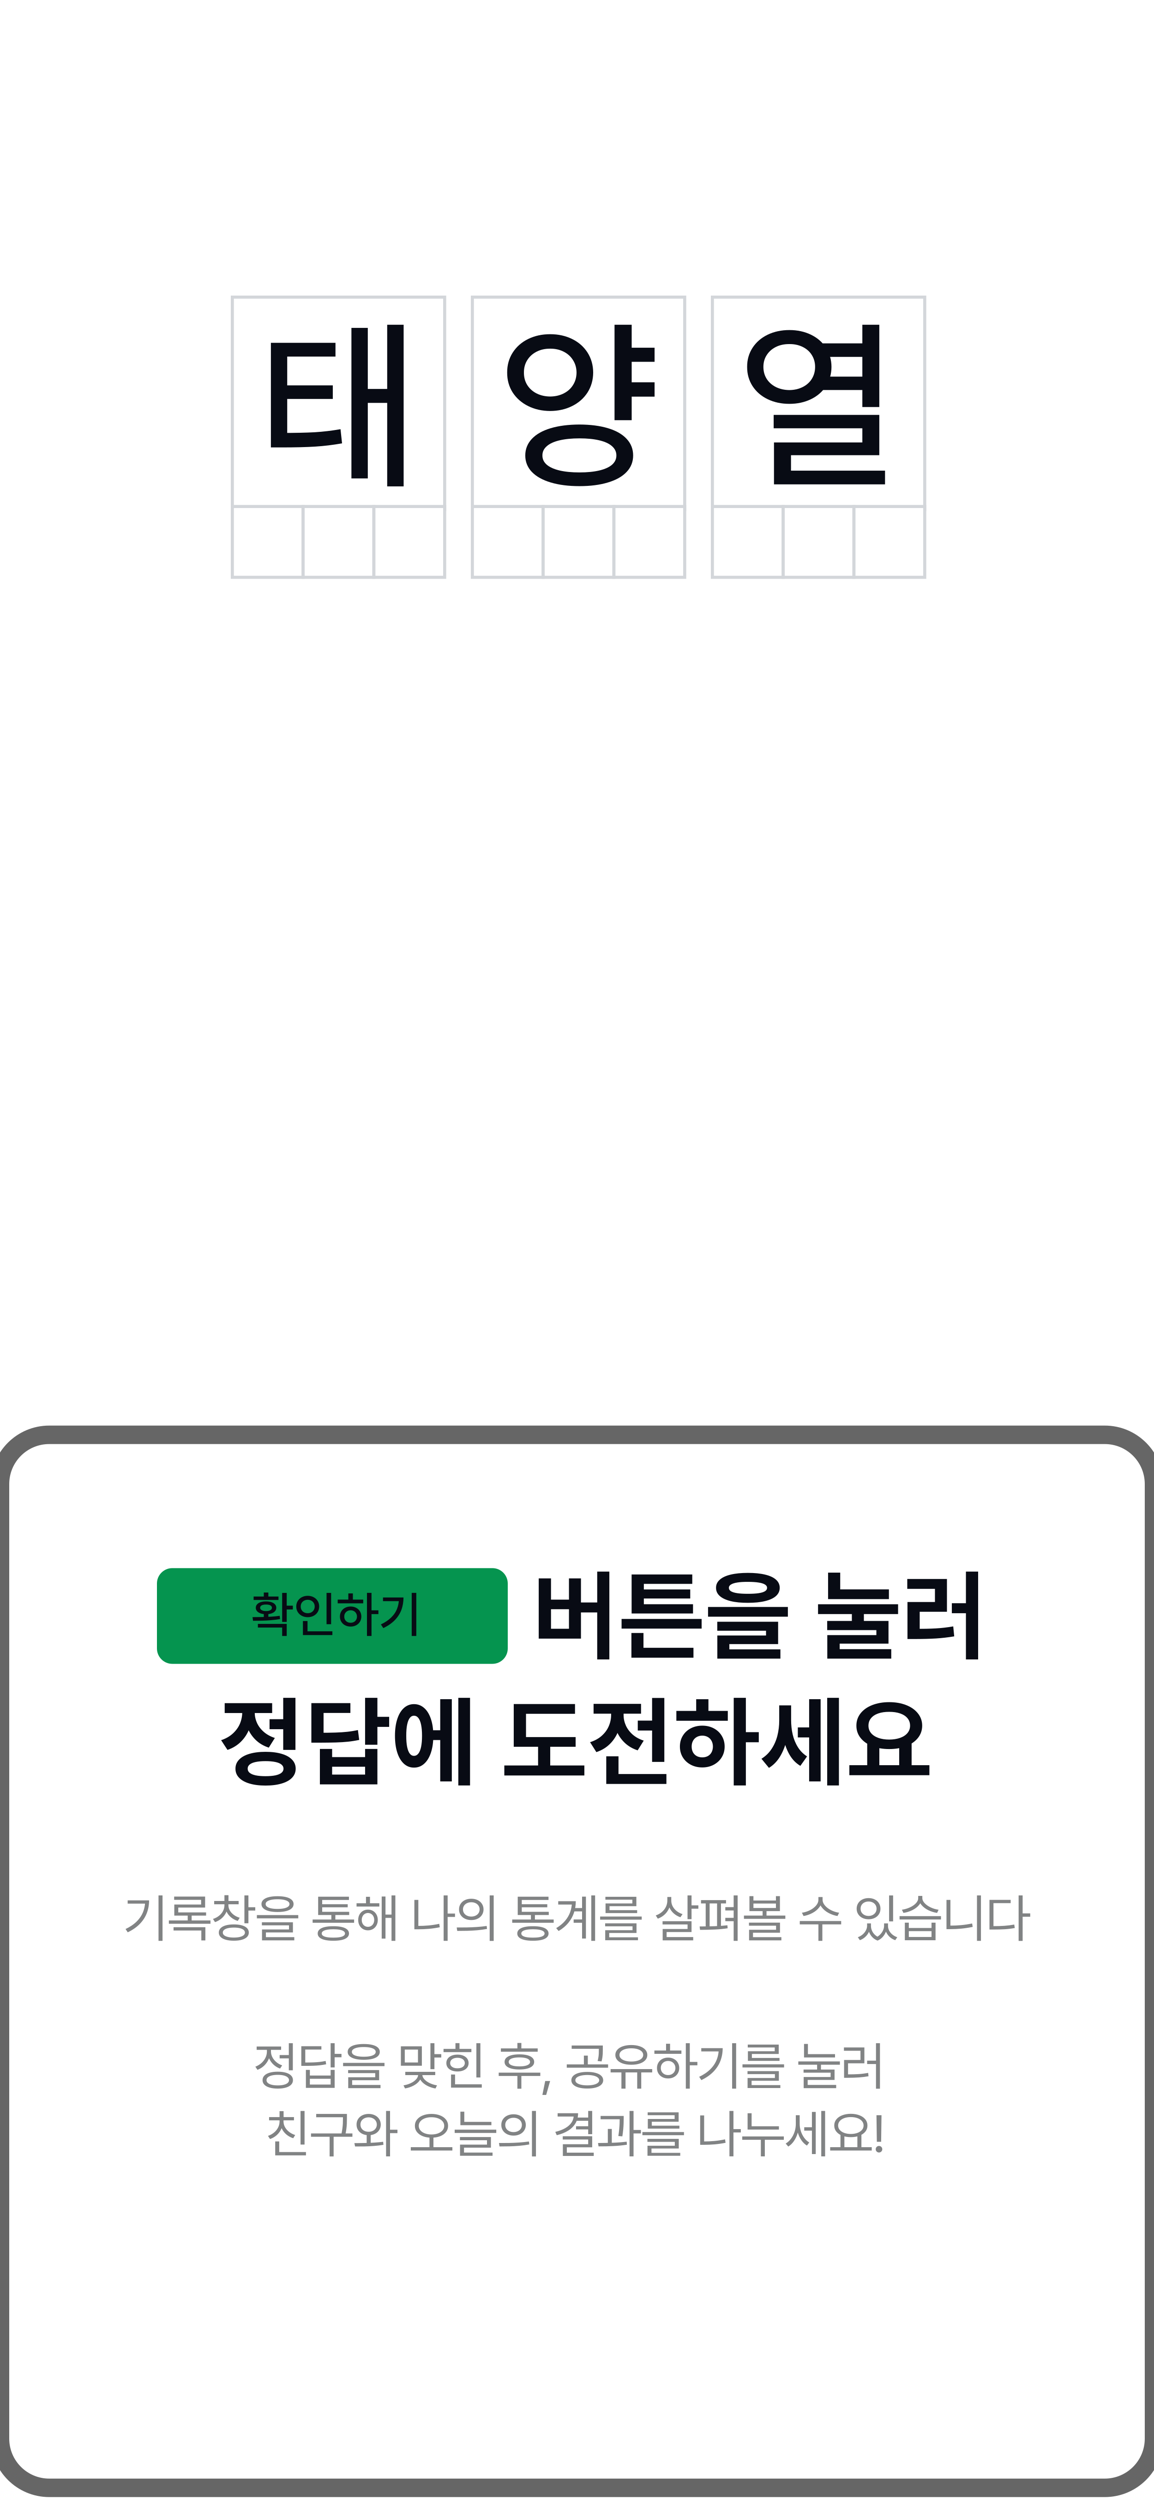 <svg width="375" height="812" viewBox="0 0 375 812" fill="none" xmlns="http://www.w3.org/2000/svg">
    <g clip-path="url(#clip0_243_4255)">
        <rect width="375" height="812" fill="white"/>
        <g filter="url(#filter0_d_243_4255)">
            <path d="M0 486C0 477.163 7.163 470 16 470H359C367.837 470 375 477.163 375 486V796C375 804.837 367.837 812 359 812H16C7.163 812 0 804.837 0 796V486Z" fill="white"/>
            <path d="M16 473H359V467H16V473ZM372 486V796H378V486H372ZM359 809H16V815H359V809ZM3 796V486H-3V796H3ZM16 809C8.82 809 3 803.18 3 796H-3C-3 806.493 5.507 815 16 815V809ZM372 796C372 803.18 366.18 809 359 809V815C369.493 815 378 806.493 378 796H372ZM359 473C366.18 473 372 478.82 372 486H378C378 475.507 369.493 467 359 467V473ZM16 467C5.507 467 -3 475.507 -3 486H3C3 478.82 8.82 473 16 473V467Z" fill="#666666"/>
        </g>
        <path d="M52.816 630.35H51.512V615.593H52.816V630.35ZM48.448 617.201C48.444 618.657 48.202 620.023 47.72 621.298C47.243 622.574 46.489 623.746 45.46 624.815C44.435 625.883 43.118 626.805 41.51 627.579L40.805 626.511C42.226 625.838 43.406 625.044 44.345 624.128C45.288 623.212 45.99 622.193 46.452 621.069C46.918 619.942 47.153 618.719 47.157 617.401V617.201H48.448ZM47.697 618.258H41.486V617.201H47.697V618.258ZM68.391 624.797H54.878V623.717H68.391V624.797ZM66.654 619.537H57.931V621.545H56.639V618.551H65.351V617.025H56.592V615.968H66.654V619.537ZM66.971 622.155H56.639V621.11H66.971V622.155ZM62.275 624.245H60.995V621.639H62.275V624.245ZM66.736 630.209H65.421V626.992H56.393V625.924H66.736V630.209ZM74 618.774C73.996 619.619 73.82 620.408 73.471 621.14C73.127 621.872 72.642 622.508 72.016 623.048C71.393 623.584 70.677 623.991 69.867 624.269L69.21 623.235C69.938 623.009 70.583 622.672 71.147 622.226C71.71 621.78 72.149 621.259 72.462 620.664C72.775 620.066 72.931 619.436 72.931 618.774V618.152H74V618.774ZM74.223 618.774C74.223 619.369 74.375 619.936 74.681 620.477C74.986 621.017 75.414 621.494 75.966 621.909C76.522 622.32 77.162 622.633 77.886 622.848L77.263 623.881C76.449 623.631 75.733 623.253 75.115 622.748C74.497 622.243 74.015 621.651 73.671 620.97C73.326 620.285 73.154 619.553 73.154 618.774V618.152H74.223V618.774ZM77.545 618.469H69.597V617.401H77.545V618.469ZM74.246 617.765H72.931V615.522H74.246V617.765ZM80.727 624.644H79.424V615.593H80.727V624.644ZM82.946 620.512H80.363V619.432H82.946V620.512ZM75.996 625.008C77.005 625.008 77.876 625.112 78.608 625.319C79.34 625.527 79.897 625.83 80.281 626.229C80.664 626.625 80.856 627.102 80.856 627.662C80.856 628.217 80.662 628.693 80.275 629.088C79.887 629.483 79.33 629.785 78.602 629.992C77.874 630.199 77.005 630.303 75.996 630.303C74.982 630.303 74.107 630.199 73.371 629.992C72.64 629.785 72.078 629.483 71.687 629.088C71.295 628.693 71.1 628.217 71.1 627.662C71.1 627.102 71.295 626.625 71.687 626.229C72.078 625.83 72.64 625.527 73.371 625.319C74.107 625.112 74.982 625.008 75.996 625.008ZM75.996 626.041C75.248 626.041 74.604 626.104 74.064 626.229C73.528 626.355 73.115 626.54 72.826 626.787C72.54 627.03 72.399 627.321 72.403 627.662C72.399 627.998 72.54 628.288 72.826 628.53C73.115 628.773 73.53 628.959 74.07 629.088C74.61 629.217 75.252 629.282 75.996 629.282C76.735 629.282 77.375 629.217 77.915 629.088C78.459 628.959 78.874 628.773 79.159 628.53C79.445 628.288 79.588 627.998 79.588 627.662C79.588 627.321 79.445 627.03 79.159 626.787C78.874 626.54 78.461 626.355 77.921 626.229C77.381 626.104 76.739 626.041 75.996 626.041ZM90.186 615.851C91.282 615.851 92.219 615.949 92.998 616.144C93.776 616.34 94.371 616.63 94.782 617.013C95.193 617.393 95.399 617.855 95.399 618.398C95.399 618.95 95.193 619.418 94.782 619.801C94.371 620.181 93.776 620.473 92.998 620.676C92.219 620.876 91.282 620.977 90.186 620.981C89.09 620.977 88.153 620.876 87.374 620.676C86.595 620.473 85.999 620.181 85.584 619.801C85.169 619.418 84.962 618.95 84.962 618.398C84.962 617.855 85.169 617.393 85.584 617.013C85.999 616.63 86.595 616.34 87.374 616.144C88.153 615.949 89.09 615.851 90.186 615.851ZM90.186 616.837C89.38 616.837 88.687 616.9 88.108 617.025C87.529 617.15 87.085 617.33 86.775 617.565C86.47 617.796 86.319 618.074 86.323 618.398C86.319 618.735 86.468 619.021 86.769 619.256C87.075 619.49 87.517 619.67 88.096 619.796C88.675 619.921 89.372 619.983 90.186 619.983C91.004 619.983 91.702 619.921 92.282 619.796C92.865 619.67 93.309 619.49 93.614 619.256C93.919 619.021 94.072 618.735 94.072 618.398C94.072 618.074 93.919 617.796 93.614 617.565C93.309 617.33 92.863 617.15 92.276 617.025C91.693 616.9 90.996 616.837 90.186 616.837ZM96.925 623.036H83.471V621.979H96.925V623.036ZM95.187 627.615H86.417V629.423H85.138V626.652H93.908V625.314H85.102V624.316H95.187V627.615ZM95.633 630.186H85.138V629.153H95.633V630.186ZM115.068 624.48H101.59V623.423H115.068V624.48ZM108.975 623.869H107.671V621.474H108.975V623.869ZM113.471 621.956H103.386V620.923H113.471V621.956ZM113.389 617.072H104.701V621.463H103.386V616.015H113.389V617.072ZM112.99 619.455H104.302V618.457H112.99V619.455ZM108.329 625.595C109.405 625.591 110.323 625.679 111.082 625.859C111.845 626.036 112.422 626.302 112.814 626.658C113.209 627.014 113.409 627.446 113.412 627.955C113.409 628.468 113.209 628.9 112.814 629.252C112.422 629.609 111.847 629.875 111.088 630.051C110.329 630.227 109.409 630.315 108.329 630.315C107.241 630.315 106.317 630.227 105.558 630.051C104.799 629.875 104.222 629.609 103.826 629.252C103.431 628.9 103.234 628.468 103.234 627.955C103.234 627.446 103.431 627.014 103.826 626.658C104.222 626.302 104.799 626.036 105.558 625.859C106.321 625.679 107.245 625.591 108.329 625.595ZM108.329 626.581C107.523 626.581 106.836 626.634 106.268 626.74C105.701 626.846 105.271 627.002 104.977 627.21C104.687 627.413 104.545 627.662 104.549 627.955C104.545 628.253 104.687 628.503 104.977 628.706C105.271 628.91 105.699 629.061 106.263 629.158C106.83 629.26 107.519 629.309 108.329 629.305C109.135 629.309 109.82 629.26 110.383 629.158C110.947 629.061 111.374 628.91 111.663 628.706C111.957 628.503 112.105 628.253 112.109 627.955C112.105 627.662 111.957 627.413 111.663 627.21C111.374 627.002 110.945 626.846 110.378 626.74C109.814 626.634 109.131 626.581 108.329 626.581ZM123.271 619.209H115.863V618.14H123.271V619.209ZM119.573 620.206C120.183 620.206 120.731 620.349 121.216 620.635C121.701 620.921 122.079 621.318 122.349 621.827C122.623 622.331 122.762 622.907 122.766 623.552C122.762 624.206 122.623 624.789 122.349 625.302C122.079 625.811 121.701 626.21 121.216 626.499C120.731 626.789 120.183 626.934 119.573 626.934C118.966 626.934 118.42 626.789 117.935 626.499C117.453 626.21 117.076 625.811 116.802 625.302C116.532 624.789 116.399 624.206 116.403 623.552C116.399 622.907 116.532 622.331 116.802 621.827C117.076 621.318 117.453 620.921 117.935 620.635C118.42 620.349 118.966 620.206 119.573 620.206ZM119.573 621.298C119.185 621.302 118.837 621.402 118.528 621.598C118.222 621.789 117.984 622.058 117.812 622.402C117.639 622.742 117.553 623.126 117.553 623.552C117.553 623.987 117.639 624.374 117.812 624.715C117.984 625.051 118.222 625.317 118.528 625.513C118.837 625.705 119.185 625.799 119.573 625.795C119.96 625.799 120.308 625.705 120.617 625.513C120.931 625.317 121.173 625.049 121.345 624.709C121.518 624.368 121.604 623.983 121.604 623.552C121.604 623.126 121.518 622.742 121.345 622.402C121.173 622.058 120.931 621.789 120.617 621.598C120.308 621.402 119.96 621.302 119.573 621.298ZM128.472 630.35H127.227V615.593H128.472V630.35ZM127.638 622.895H124.809V621.815H127.638V622.895ZM125.267 629.622H124.034V615.945H125.267V629.622ZM120.23 618.798H118.927V616.039H120.23V618.798ZM147.859 622.578H145.124V621.486H147.859V622.578ZM145.464 630.338H144.161V615.593H145.464V630.338ZM135.943 626.171H134.651V617.048H135.943V626.171ZM135.825 625.501C136.999 625.501 138.15 625.451 139.277 625.349C140.408 625.243 141.562 625.067 142.74 624.82L142.905 625.936C141.699 626.174 140.52 626.345 139.365 626.446C138.214 626.544 137.035 626.593 135.825 626.593H134.651V625.501H135.825ZM153.15 616.673C153.918 616.673 154.602 616.817 155.205 617.107C155.808 617.397 156.277 617.806 156.614 618.334C156.954 618.858 157.127 619.459 157.13 620.136C157.127 620.813 156.954 621.414 156.614 621.938C156.277 622.459 155.808 622.866 155.205 623.159C154.602 623.453 153.918 623.599 153.15 623.599C152.383 623.599 151.697 623.453 151.09 623.159C150.483 622.866 150.01 622.457 149.669 621.932C149.333 621.408 149.167 620.809 149.171 620.136C149.167 619.463 149.333 618.862 149.669 618.334C150.01 617.806 150.483 617.397 151.09 617.107C151.697 616.817 152.383 616.673 153.15 616.673ZM153.15 617.811C152.63 617.811 152.164 617.909 151.753 618.105C151.346 618.301 151.025 618.577 150.791 618.933C150.56 619.285 150.446 619.686 150.45 620.136C150.446 620.586 150.56 620.989 150.791 621.345C151.025 621.698 151.346 621.971 151.753 622.167C152.164 622.363 152.63 622.461 153.15 622.461C153.667 622.461 154.131 622.363 154.542 622.167C154.953 621.971 155.274 621.698 155.504 621.345C155.735 620.989 155.851 620.586 155.851 620.136C155.851 619.686 155.735 619.285 155.504 618.933C155.274 618.577 154.953 618.301 154.542 618.105C154.131 617.909 153.667 617.811 153.15 617.811ZM160.429 630.374H159.126V615.593H160.429V630.374ZM148.407 626.006C149.562 626.01 150.656 626.004 151.689 625.989C152.726 625.969 153.81 625.922 154.941 625.848C156.072 625.773 157.142 625.662 158.152 625.513L158.258 626.476C157.217 626.672 156.136 626.816 155.017 626.91C153.898 627.004 152.851 627.063 151.877 627.086C150.902 627.11 149.804 627.122 148.583 627.122L148.407 626.006ZM179.923 624.48H166.445V623.423H179.923V624.48ZM173.829 623.869H172.526V621.474H173.829V623.869ZM178.326 621.956H168.241V620.923H178.326V621.956ZM178.244 617.072H169.556V621.463H168.241V616.015H178.244V617.072ZM177.845 619.455H169.157V618.457H177.845V619.455ZM173.184 625.595C174.26 625.591 175.178 625.679 175.937 625.859C176.7 626.036 177.277 626.302 177.668 626.658C178.064 627.014 178.263 627.446 178.267 627.955C178.263 628.468 178.064 628.9 177.668 629.252C177.277 629.609 176.702 629.875 175.943 630.051C175.183 630.227 174.264 630.315 173.184 630.315C172.096 630.315 171.172 630.227 170.413 630.051C169.654 629.875 169.076 629.609 168.681 629.252C168.286 628.9 168.088 628.468 168.088 627.955C168.088 627.446 168.286 627.014 168.681 626.658C169.076 626.302 169.654 626.036 170.413 625.859C171.176 625.679 172.1 625.591 173.184 625.595ZM173.184 626.581C172.377 626.581 171.691 626.634 171.123 626.74C170.556 626.846 170.125 627.002 169.832 627.21C169.542 627.413 169.399 627.662 169.403 627.955C169.399 628.253 169.542 628.503 169.832 628.706C170.125 628.91 170.554 629.061 171.117 629.158C171.685 629.26 172.374 629.309 173.184 629.305C173.99 629.309 174.675 629.26 175.238 629.158C175.802 629.061 176.228 628.91 176.518 628.706C176.811 628.503 176.96 628.253 176.964 627.955C176.96 627.662 176.811 627.413 176.518 627.21C176.228 627.002 175.8 626.846 175.232 626.74C174.669 626.634 173.986 626.581 173.184 626.581ZM189.851 620.782H186.529V619.702H189.851V620.782ZM189.828 624.48H186.411V623.4H189.828V624.48ZM193.385 630.35H192.141V615.593H193.385V630.35ZM190.403 629.599H189.147V615.992H190.403V629.599ZM187.104 617.471C187.1 618.79 186.904 620.036 186.517 621.21C186.134 622.38 185.527 623.472 184.697 624.486C183.872 625.496 182.815 626.386 181.527 627.157L180.741 626.218C181.891 625.537 182.844 624.756 183.6 623.875C184.355 622.995 184.916 622.038 185.284 621.005C185.656 619.972 185.844 618.872 185.848 617.706V617.471H187.104ZM186.364 618.563H181.398V617.471H186.364V618.563ZM208.527 623.47H195.013V622.449H208.527V623.47ZM206.836 627.791H197.972V629.552H196.669V626.887H205.545V625.631H196.645V624.656H206.836V627.791ZM207.317 630.151H196.669V629.2H207.317V630.151ZM206.789 619.091H198.066V620.711H196.775V618.199H205.486V616.978H196.728V616.039H206.789V619.091ZM207.047 621.334H196.775V620.383H207.047V621.334ZM217.911 617.271C217.911 618.187 217.739 619.034 217.395 619.813C217.05 620.592 216.565 621.267 215.939 621.838C215.313 622.41 214.585 622.844 213.755 623.142L213.098 622.097C213.841 621.842 214.497 621.476 215.064 620.999C215.632 620.518 216.07 619.958 216.379 619.32C216.692 618.682 216.851 617.999 216.855 617.271V616.097H217.911V617.271ZM218.134 617.271C218.13 617.925 218.283 618.547 218.592 619.138C218.905 619.725 219.338 620.238 219.89 620.676C220.445 621.114 221.081 621.447 221.797 621.674L221.105 622.684C220.302 622.41 219.596 622.009 218.986 621.48C218.379 620.952 217.907 620.328 217.571 619.608C217.238 618.888 217.074 618.109 217.078 617.271V616.097H218.134V617.271ZM224.721 623.306H223.418V615.593H224.721V623.306ZM226.94 619.913H224.134V618.821H226.94V619.913ZM224.721 627.485H216.62V629.728H215.34V626.499H223.429V625.02H215.305V623.975H224.721V627.485ZM225.261 630.186H215.34V629.117H225.261V630.186ZM235.929 618.199H227.793V617.119H235.929V618.199ZM227.347 625.677C229.108 625.67 230.728 625.64 232.207 625.589C233.687 625.539 235.076 625.439 236.375 625.29L236.457 626.265C235.135 626.468 233.738 626.603 232.266 626.67C230.799 626.736 229.206 626.773 227.488 626.781L227.347 625.677ZM230.599 625.865H229.319V617.988H230.599V625.865ZM234.285 625.865H233.017V617.988H234.285V625.865ZM239.698 630.35H238.406V615.593H239.698V630.35ZM239.263 620.477H235.694V619.396H239.263V620.477ZM239.263 623.963H235.694V622.883H239.263V623.963ZM244.836 617.248H252.139V615.827H253.442V620.688H243.533V615.827H244.836V617.248ZM252.139 619.678V618.234H244.836V619.678H252.139ZM255.203 623.2H241.749V622.144H255.203V623.2ZM249.086 622.484H247.807V620.195H249.086V622.484ZM253.466 627.709H244.696V629.54H243.416V626.746H252.186V625.431H243.381V624.433H253.466V627.709ZM253.912 630.186H243.416V629.153H253.912V630.186ZM267.089 616.966C267.089 617.862 266.809 618.684 266.249 619.432C265.689 620.175 264.952 620.794 264.036 621.287C263.124 621.78 262.154 622.112 261.124 622.285L260.584 621.216C261.484 621.091 262.347 620.823 263.173 620.412C263.999 620.001 264.668 619.494 265.181 618.892C265.693 618.285 265.95 617.643 265.95 616.966V616.121H267.089V616.966ZM267.3 616.966C267.3 617.631 267.558 618.267 268.075 618.874C268.591 619.481 269.262 619.991 270.088 620.406C270.918 620.821 271.781 621.091 272.677 621.216L272.149 622.285C271.115 622.112 270.141 621.778 269.225 621.281C268.309 620.784 267.57 620.161 267.006 619.414C266.447 618.667 266.169 617.851 266.173 616.966V616.121H267.3V616.966ZM267.229 630.35H265.95V624.715H267.229V630.35ZM273.346 624.997H259.892V623.905H273.346V624.997ZM282.801 625.49C282.797 626.135 282.66 626.765 282.39 627.38C282.124 627.99 281.735 628.538 281.222 629.023C280.713 629.509 280.113 629.881 279.42 630.139L278.763 629.176C279.369 628.953 279.897 628.644 280.348 628.249C280.801 627.849 281.15 627.409 281.392 626.928C281.639 626.446 281.764 625.967 281.768 625.49V624.68H282.801V625.49ZM283.024 625.49C283.024 625.994 283.126 626.493 283.33 626.987C283.533 627.476 283.836 627.922 284.239 628.325C284.646 628.724 285.138 629.039 285.713 629.27L285.173 630.268C284.484 630.006 283.907 629.624 283.441 629.123C282.975 628.626 282.627 628.065 282.396 627.439C282.169 626.808 282.058 626.159 282.062 625.49V624.68H283.024V625.49ZM288.26 625.49C288.257 626.088 288.137 626.703 287.902 627.333C287.672 627.959 287.323 628.534 286.858 629.059C286.396 629.583 285.834 629.986 285.173 630.268L284.609 629.27C285.169 629.016 285.65 628.675 286.053 628.249C286.46 627.818 286.768 627.36 286.975 626.875C287.182 626.39 287.286 625.928 287.286 625.49V624.68H288.26V625.49ZM288.566 625.49C288.562 626.002 288.679 626.501 288.918 626.987C289.161 627.468 289.509 627.9 289.963 628.284C290.417 628.667 290.953 628.965 291.571 629.176L290.914 630.139C290.205 629.888 289.597 629.526 289.088 629.053C288.583 628.579 288.198 628.037 287.932 627.427C287.666 626.812 287.533 626.167 287.533 625.49V624.68H288.566V625.49ZM290.221 624.034H288.918V615.604H290.221V624.034ZM282.249 616.461C282.989 616.461 283.652 616.606 284.239 616.896C284.83 617.185 285.29 617.592 285.619 618.117C285.948 618.641 286.112 619.24 286.112 619.913C286.112 620.578 285.948 621.171 285.619 621.692C285.29 622.212 284.83 622.617 284.239 622.907C283.652 623.196 282.989 623.341 282.249 623.341C281.51 623.341 280.845 623.196 280.254 622.907C279.667 622.617 279.207 622.212 278.874 621.692C278.541 621.171 278.375 620.578 278.375 619.913C278.375 619.24 278.541 618.641 278.874 618.117C279.207 617.592 279.667 617.185 280.254 616.896C280.845 616.606 281.51 616.461 282.249 616.461ZM282.249 617.577C281.752 617.573 281.304 617.671 280.905 617.87C280.51 618.066 280.201 618.344 279.978 618.704C279.759 619.06 279.651 619.463 279.655 619.913C279.651 620.363 279.759 620.766 279.978 621.122C280.201 621.474 280.51 621.752 280.905 621.956C281.3 622.155 281.749 622.257 282.249 622.261C282.746 622.257 283.191 622.155 283.582 621.956C283.977 621.752 284.286 621.474 284.509 621.122C284.733 620.766 284.844 620.363 284.844 619.913C284.844 619.463 284.733 619.06 284.509 618.704C284.286 618.344 283.977 618.066 283.582 617.87C283.187 617.671 282.743 617.573 282.249 617.577ZM295.325 626.171H302.698V624.445H304.012V630.151H294.033V624.445H295.325V626.171ZM302.698 629.094V627.204H295.325V629.094H302.698ZM305.773 623.412H292.319V622.32H305.773V623.412ZM299.504 616.45C299.504 617.264 299.226 618.009 298.671 618.686C298.115 619.363 297.381 619.927 296.469 620.377C295.561 620.823 294.597 621.122 293.575 621.275L293.082 620.242C293.974 620.116 294.828 619.87 295.642 619.502C296.456 619.134 297.115 618.684 297.62 618.152C298.125 617.62 298.377 617.052 298.377 616.45V615.757H299.504V616.45ZM299.715 616.45C299.715 617.033 299.972 617.594 300.484 618.134C300.997 618.67 301.658 619.128 302.469 619.508C303.283 619.884 304.126 620.128 304.999 620.242L304.517 621.275C303.496 621.122 302.531 620.821 301.623 620.371C300.719 619.917 299.987 619.351 299.428 618.674C298.872 617.993 298.596 617.252 298.6 616.45V615.757H299.715V616.45ZM318.766 630.35H317.475V615.593H318.766V630.35ZM308.846 626.171H307.566V617.048H308.846V626.171ZM308.764 625.407C309.977 625.407 311.17 625.353 312.344 625.243C313.518 625.134 314.704 624.953 315.902 624.703L316.078 625.818C314.818 626.077 313.593 626.263 312.403 626.376C311.217 626.49 310.004 626.546 308.764 626.546H307.566V625.407H308.764ZM332.311 630.374H331.008V615.593H332.311V630.374ZM334.777 622.519H332.018V621.427H334.777V622.519ZM322.696 625.572C324.14 625.572 325.38 625.535 326.418 625.46C327.458 625.386 328.515 625.251 329.587 625.055L329.752 626.182C328.656 626.378 327.584 626.509 326.535 626.576C325.486 626.642 324.206 626.675 322.696 626.675H321.534V625.572H322.696ZM328.425 618.105H322.837V626.077H321.534V617.037H328.425V618.105Z" fill="#818384"/>
        <path d="M94.25 668.523H90.869V667.443H94.25V668.523ZM95.154 672.386H93.851V663.593H95.154V672.386ZM90.258 672.844C91.276 672.844 92.156 672.952 92.9 673.167C93.644 673.382 94.213 673.697 94.608 674.112C95.003 674.523 95.201 675.016 95.201 675.591C95.201 676.166 95.003 676.658 94.608 677.065C94.213 677.475 93.644 677.789 92.9 678.004C92.16 678.223 91.28 678.334 90.258 678.338C89.233 678.334 88.351 678.223 87.611 678.004C86.871 677.789 86.302 677.475 85.903 677.065C85.507 676.658 85.312 676.166 85.316 675.591C85.312 675.016 85.507 674.523 85.903 674.112C86.302 673.697 86.871 673.382 87.611 673.167C88.355 672.952 89.237 672.844 90.258 672.844ZM90.258 673.865C89.507 673.865 88.857 673.934 88.309 674.071C87.762 674.208 87.339 674.407 87.041 674.67C86.748 674.928 86.603 675.235 86.607 675.591C86.603 675.943 86.748 676.249 87.041 676.507C87.339 676.765 87.762 676.961 88.309 677.094C88.857 677.231 89.507 677.297 90.258 677.294C91.006 677.297 91.653 677.231 92.201 677.094C92.753 676.961 93.176 676.765 93.469 676.507C93.763 676.249 93.91 675.943 93.91 675.591C93.91 675.235 93.763 674.928 93.469 674.67C93.176 674.407 92.753 674.208 92.201 674.071C91.653 673.934 91.006 673.865 90.258 673.865ZM87.816 666.305C87.812 667.193 87.634 668.032 87.282 668.823C86.934 669.609 86.447 670.3 85.82 670.895C85.194 671.486 84.474 671.936 83.66 672.245L82.979 671.212C83.703 670.95 84.351 670.566 84.922 670.061C85.498 669.553 85.944 668.974 86.261 668.324C86.578 667.67 86.736 666.997 86.736 666.305V665.084H87.816V666.305ZM88.051 666.293C88.051 666.927 88.204 667.541 88.509 668.136C88.814 668.731 89.243 669.261 89.795 669.727C90.346 670.193 90.978 670.547 91.691 670.789L91.01 671.834C90.215 671.549 89.513 671.126 88.902 670.566C88.296 670.003 87.824 669.353 87.488 668.617C87.151 667.882 86.983 667.107 86.983 666.293V665.084H88.051V666.293ZM91.35 665.753H83.402V664.673H91.35V665.753ZM108.746 671.459H107.443V663.593H108.746V671.459ZM110.965 668.16H108.382V667.056H110.965V668.16ZM99.048 669.862C100.136 669.862 101.052 669.848 101.796 669.821C102.539 669.793 103.23 669.744 103.868 669.674C104.509 669.6 105.161 669.494 105.822 669.357L105.987 670.437C105.302 670.578 104.627 670.686 103.962 670.76C103.3 670.834 102.588 670.885 101.825 670.913C101.066 670.94 100.14 670.954 99.048 670.954H97.909V669.862H99.048ZM104.437 665.647H99.201V670.613H97.909V664.567H104.437V665.647ZM100.692 674.088H107.443V672.257H108.746V678.104H99.4V672.257H100.692V674.088ZM107.443 677.023V675.145H100.692V677.023H107.443ZM118.205 663.851C119.301 663.851 120.238 663.949 121.017 664.144C121.795 664.34 122.39 664.63 122.801 665.013C123.212 665.393 123.418 665.855 123.418 666.398C123.418 666.95 123.212 667.418 122.801 667.801C122.39 668.181 121.795 668.473 121.017 668.676C120.238 668.876 119.301 668.977 118.205 668.981C117.109 668.977 116.172 668.876 115.393 668.676C114.614 668.473 114.018 668.181 113.603 667.801C113.188 667.418 112.98 666.95 112.98 666.398C112.98 665.855 113.188 665.393 113.603 665.013C114.018 664.63 114.614 664.34 115.393 664.144C116.172 663.949 117.109 663.851 118.205 663.851ZM118.205 664.837C117.399 664.837 116.706 664.9 116.127 665.025C115.548 665.15 115.103 665.33 114.794 665.565C114.489 665.796 114.338 666.074 114.342 666.398C114.338 666.735 114.487 667.021 114.788 667.256C115.094 667.49 115.536 667.67 116.115 667.796C116.694 667.921 117.391 667.983 118.205 667.983C119.023 667.983 119.721 667.921 120.301 667.796C120.884 667.67 121.328 667.49 121.633 667.256C121.938 667.021 122.091 666.735 122.091 666.398C122.091 666.074 121.938 665.796 121.633 665.565C121.328 665.33 120.882 665.15 120.295 665.025C119.712 664.9 119.015 664.837 118.205 664.837ZM124.944 671.036H111.489V669.979H124.944V671.036ZM123.206 675.615H114.436V677.423H113.157V674.652H121.927V673.314H113.121V672.316H123.206V675.615ZM123.652 678.186H113.157V677.153H123.652V678.186ZM137.088 670.907H130.266V664.602H137.088V670.907ZM131.534 669.85H135.82V665.659H131.534V669.85ZM141.173 672.022H139.87V663.593H141.173V672.022ZM143.392 668.242H140.809V667.138H143.392V668.242ZM136.994 673.771C136.994 674.515 136.751 675.202 136.266 675.832C135.78 676.462 135.127 676.986 134.305 677.405C133.487 677.828 132.591 678.119 131.617 678.28L131.123 677.282C131.973 677.149 132.759 676.91 133.483 676.566C134.211 676.221 134.792 675.806 135.227 675.321C135.665 674.836 135.886 674.319 135.89 673.771V673.372H136.994V673.771ZM137.24 673.771C137.236 674.304 137.453 674.814 137.892 675.304C138.334 675.793 138.921 676.211 139.653 676.56C140.385 676.908 141.169 677.149 142.007 677.282L141.514 678.303C140.539 678.135 139.641 677.836 138.819 677.405C138.001 676.978 137.346 676.452 136.853 675.826C136.36 675.196 136.113 674.511 136.113 673.771V673.372H137.24V673.771ZM141.431 673.948H131.699V672.891H141.431V673.948ZM156.103 674.722H154.8V663.593H156.103V674.722ZM156.561 678.021H146.57V676.941H156.561V678.021ZM147.873 677.188H146.57V673.76H147.873V677.188ZM153.18 666.492H144.128V665.436H153.18V666.492ZM148.66 667.291C149.372 667.291 150.002 667.404 150.55 667.631C151.098 667.858 151.523 668.181 151.824 668.6C152.125 669.015 152.276 669.498 152.276 670.05C152.276 670.602 152.125 671.083 151.824 671.494C151.523 671.901 151.098 672.216 150.55 672.439C150.002 672.662 149.372 672.773 148.66 672.773C147.944 672.773 147.312 672.662 146.764 672.439C146.22 672.216 145.795 671.901 145.49 671.494C145.189 671.083 145.04 670.602 145.044 670.05C145.04 669.498 145.189 669.015 145.49 668.6C145.795 668.181 146.22 667.858 146.764 667.631C147.312 667.404 147.944 667.291 148.66 667.291ZM148.66 668.324C148.182 668.328 147.766 668.4 147.41 668.541C147.053 668.678 146.776 668.878 146.576 669.14C146.38 669.398 146.284 669.701 146.288 670.05C146.284 670.39 146.38 670.69 146.576 670.948C146.776 671.202 147.053 671.4 147.41 671.541C147.77 671.678 148.186 671.744 148.66 671.74C149.126 671.744 149.538 671.678 149.898 671.541C150.262 671.4 150.542 671.202 150.738 670.948C150.938 670.69 151.039 670.39 151.043 670.05C151.039 669.701 150.938 669.398 150.738 669.14C150.542 668.878 150.264 668.678 149.904 668.541C149.544 668.4 149.129 668.328 148.66 668.324ZM149.317 665.929H148.002V663.569H149.317V665.929ZM174.728 666.363H162.764V665.283H174.728V666.363ZM175.573 674.229H162.06V673.149H175.573V674.229ZM169.421 678.374H168.13V674.006H169.421V678.374ZM168.775 667.209C169.777 667.209 170.638 667.304 171.358 667.496C172.078 667.688 172.63 667.968 173.014 668.336C173.397 668.703 173.589 669.15 173.589 669.674C173.589 670.191 173.397 670.631 173.014 670.995C172.63 671.359 172.078 671.639 171.358 671.834C170.638 672.026 169.777 672.124 168.775 672.128C167.769 672.124 166.905 672.026 166.181 671.834C165.461 671.639 164.909 671.359 164.525 670.995C164.146 670.631 163.958 670.191 163.962 669.674C163.958 669.15 164.146 668.703 164.525 668.336C164.909 667.968 165.461 667.688 166.181 667.496C166.905 667.304 167.769 667.209 168.775 667.209ZM168.775 668.206C168.047 668.206 167.423 668.263 166.903 668.377C166.382 668.49 165.985 668.658 165.711 668.882C165.441 669.101 165.308 669.365 165.312 669.674C165.308 669.979 165.441 670.24 165.711 670.455C165.985 670.67 166.382 670.836 166.903 670.954C167.423 671.067 168.047 671.122 168.775 671.118C169.499 671.122 170.12 671.067 170.636 670.954C171.157 670.836 171.554 670.67 171.828 670.455C172.106 670.24 172.246 669.979 172.25 669.674C172.246 669.365 172.106 669.101 171.828 668.882C171.554 668.658 171.157 668.49 170.636 668.377C170.12 668.263 169.499 668.206 168.775 668.206ZM169.421 665.999H168.13V663.51H169.421V665.999ZM177.483 680.393H176.25L177.166 675.873H178.763L177.483 680.393ZM190.829 672.914C191.882 672.914 192.798 673.022 193.577 673.237C194.359 673.452 194.96 673.764 195.379 674.171C195.802 674.578 196.015 675.063 196.019 675.626C196.015 676.182 195.802 676.663 195.379 677.07C194.96 677.477 194.359 677.787 193.577 677.998C192.798 678.209 191.882 678.315 190.829 678.315C189.781 678.315 188.869 678.209 188.094 677.998C187.319 677.787 186.72 677.477 186.298 677.07C185.875 676.663 185.664 676.182 185.664 675.626C185.664 675.063 185.875 674.578 186.298 674.171C186.72 673.764 187.319 673.452 188.094 673.237C188.869 673.022 189.781 672.914 190.829 672.914ZM190.829 673.912C190.051 673.916 189.37 673.989 188.787 674.129C188.207 674.266 187.757 674.464 187.437 674.722C187.12 674.977 186.963 675.278 186.967 675.626C186.963 675.963 187.12 676.254 187.437 676.501C187.757 676.748 188.207 676.939 188.787 677.076C189.37 677.213 190.051 677.282 190.829 677.282C191.612 677.282 192.295 677.215 192.878 677.082C193.461 676.949 193.911 676.757 194.228 676.507C194.549 676.256 194.712 675.963 194.716 675.626C194.712 675.278 194.549 674.977 194.228 674.722C193.911 674.464 193.461 674.266 192.878 674.129C192.295 673.989 191.612 673.916 190.829 673.912ZM195.35 665.412H185.769V664.344H195.35V665.412ZM197.604 671.541H184.173V670.472H197.604V671.541ZM191.017 670.801H189.738V667.619H191.017V670.801ZM195.89 665.706C195.89 666.199 195.882 666.625 195.866 666.985C195.85 667.346 195.813 667.741 195.755 668.171C195.696 668.602 195.604 669.048 195.479 669.51L194.199 669.369C194.324 668.899 194.416 668.457 194.475 668.042C194.534 667.627 194.569 667.25 194.581 666.909C194.592 666.569 194.598 666.148 194.598 665.647V665.6V664.344H195.89V665.6V665.706ZM203.271 678.35H201.932V672.703H203.271V678.35ZM208.378 678.35H207.063V672.703H208.378V678.35ZM211.935 673.079H198.422V671.999H211.935V673.079ZM205.149 664.18C206.178 664.183 207.084 664.318 207.867 664.585C208.654 664.847 209.264 665.221 209.698 665.706C210.133 666.191 210.35 666.759 210.35 667.408C210.35 668.054 210.133 668.617 209.698 669.099C209.264 669.576 208.654 669.946 207.867 670.208C207.084 670.467 206.178 670.594 205.149 670.59C204.124 670.594 203.22 670.467 202.437 670.208C201.654 669.946 201.046 669.576 200.611 669.099C200.177 668.617 199.96 668.054 199.96 667.408C199.96 666.759 200.177 666.191 200.611 665.706C201.046 665.221 201.652 664.847 202.431 664.585C203.214 664.318 204.12 664.183 205.149 664.18ZM205.149 665.248C204.386 665.248 203.713 665.336 203.13 665.512C202.551 665.688 202.099 665.941 201.774 666.269C201.453 666.594 201.294 666.974 201.298 667.408C201.294 667.839 201.453 668.214 201.774 668.535C202.099 668.856 202.551 669.105 203.13 669.281C203.713 669.457 204.386 669.545 205.149 669.545C205.912 669.545 206.585 669.457 207.168 669.281C207.755 669.105 208.209 668.856 208.53 668.535C208.851 668.214 209.012 667.839 209.012 667.408C209.012 666.974 208.851 666.594 208.53 666.269C208.209 665.941 207.755 665.688 207.168 665.512C206.585 665.336 205.912 665.248 205.149 665.248ZM224.153 678.35H222.862V663.593H224.153V678.35ZM226.619 670.766H223.86V669.674H226.619V670.766ZM221.429 667.044H212.648V665.964H221.429V667.044ZM217.109 668.265C217.798 668.265 218.416 668.408 218.964 668.694C219.512 668.979 219.94 669.381 220.249 669.897C220.562 670.414 220.721 671.001 220.725 671.658C220.721 672.316 220.562 672.901 220.249 673.413C219.94 673.926 219.512 674.325 218.964 674.611C218.416 674.897 217.798 675.039 217.109 675.039C216.416 675.039 215.794 674.897 215.242 674.611C214.694 674.325 214.264 673.926 213.951 673.413C213.642 672.897 213.489 672.312 213.493 671.658C213.489 671.005 213.642 670.42 213.951 669.903C214.264 669.382 214.694 668.979 215.242 668.694C215.794 668.408 216.416 668.265 217.109 668.265ZM217.109 669.357C216.655 669.357 216.248 669.455 215.888 669.651C215.528 669.846 215.244 670.12 215.037 670.472C214.833 670.825 214.733 671.22 214.737 671.658C214.733 672.096 214.833 672.49 215.037 672.838C215.244 673.186 215.528 673.458 215.888 673.654C216.248 673.846 216.655 673.94 217.109 673.936C217.559 673.94 217.962 673.846 218.318 673.654C218.678 673.458 218.96 673.186 219.163 672.838C219.371 672.49 219.477 672.096 219.48 671.658C219.477 671.22 219.371 670.825 219.163 670.472C218.96 670.12 218.678 669.846 218.318 669.651C217.962 669.455 217.559 669.357 217.109 669.357ZM217.743 666.457H216.44V663.769H217.743V666.457ZM239.212 678.35H237.909V663.593H239.212V678.35ZM234.845 665.201C234.841 666.657 234.598 668.023 234.117 669.298C233.64 670.574 232.886 671.746 231.857 672.815C230.832 673.883 229.515 674.805 227.906 675.579L227.202 674.511C228.623 673.838 229.802 673.044 230.742 672.128C231.685 671.212 232.387 670.193 232.849 669.069C233.315 667.942 233.55 666.719 233.553 665.401V665.201H234.845ZM234.094 666.258H227.883V665.201H234.094V666.258ZM254.788 671.47H241.275V670.449H254.788V671.47ZM253.098 675.791H244.234V677.552H242.93V674.887H251.806V673.631H242.907V672.656H253.098V675.791ZM253.579 678.151H242.93V677.2H253.579V678.151ZM253.051 667.091H244.328V668.711H243.036V666.199H251.747V664.978H242.989V664.039H253.051V667.091ZM253.309 669.334H243.036V668.383H253.309V669.334ZM266.779 672.703H265.523V670.061H266.779V672.703ZM271.346 668.218H261.273V667.138H271.346V668.218ZM272.931 670.578H259.418V669.51H272.931V670.578ZM262.541 667.643H261.273V663.827H262.541V667.643ZM271.194 675.521H262.459V677.505H261.156V674.57H269.914V673.161H261.12V672.151H271.194V675.521ZM271.722 678.186H261.156V677.141H271.722V678.186ZM285.948 678.374H284.656V663.593H285.948V678.374ZM284.973 670.355H281.78V669.263H284.973V670.355ZM275.416 673.713C276.861 673.713 278.082 673.681 279.079 673.619C280.077 673.552 281.091 673.423 282.12 673.231L282.226 674.323C281.173 674.511 280.134 674.64 279.109 674.711C278.083 674.781 276.853 674.82 275.416 674.828H274.289V673.713H275.416ZM280.887 670.12H275.581V674.065H274.289V669.04H279.62V666.046H274.242V664.966H280.887V670.12ZM98.966 696.511H97.662V685.604H98.966V696.511ZM99.424 700.021H89.433V698.941H99.424V700.021ZM90.736 699.505H89.433V695.49H90.736V699.505ZM91.921 689.032C91.918 689.901 91.74 690.715 91.387 691.474C91.039 692.234 90.55 692.893 89.92 693.453C89.29 694.012 88.564 694.433 87.742 694.715L87.085 693.693C87.816 693.451 88.466 693.095 89.033 692.625C89.605 692.155 90.049 691.609 90.366 690.987C90.683 690.365 90.841 689.713 90.841 689.032V688.41H91.921V689.032ZM92.133 689.032C92.133 689.674 92.295 690.287 92.62 690.87C92.945 691.453 93.393 691.966 93.964 692.408C94.54 692.85 95.193 693.185 95.925 693.412L95.279 694.456C94.45 694.186 93.718 693.787 93.084 693.259C92.45 692.727 91.955 692.099 91.599 691.375C91.246 690.647 91.072 689.866 91.076 689.032V688.41H92.133V689.032ZM95.526 688.645H87.437V687.588H95.526V688.645ZM92.156 688.117H90.841V685.663H92.156V688.117ZM112.064 687.635H102.754V686.555H112.064V687.635ZM114.518 693.975H101.064V692.895H114.518V693.975ZM108.413 700.374H107.11V693.599H108.413V700.374ZM112.734 687.929C112.734 688.594 112.724 689.183 112.704 689.696C112.685 690.208 112.634 690.794 112.552 691.451C112.469 692.105 112.342 692.809 112.17 693.564L110.867 693.4C111.043 692.668 111.172 691.981 111.254 691.339C111.34 690.694 111.393 690.12 111.413 689.619C111.432 689.115 111.442 688.539 111.442 687.894V687.847V686.555H112.734V687.847V687.929ZM120.455 696.546H119.152V693.036H120.455V696.546ZM119.798 686.555C120.549 686.559 121.222 686.708 121.817 687.001C122.412 687.291 122.877 687.698 123.214 688.222C123.555 688.747 123.727 689.346 123.731 690.019C123.727 690.692 123.555 691.291 123.214 691.815C122.877 692.339 122.41 692.746 121.811 693.036C121.216 693.326 120.545 693.47 119.798 693.47C119.034 693.47 118.354 693.326 117.755 693.036C117.16 692.746 116.694 692.341 116.358 691.821C116.025 691.296 115.861 690.696 115.865 690.019C115.861 689.342 116.025 688.743 116.358 688.222C116.694 687.698 117.16 687.291 117.755 687.001C118.354 686.708 119.034 686.559 119.798 686.555ZM119.798 687.671C119.285 687.674 118.825 687.776 118.418 687.976C118.015 688.172 117.698 688.447 117.467 688.804C117.24 689.16 117.129 689.565 117.133 690.019C117.129 690.473 117.24 690.878 117.467 691.234C117.698 691.59 118.015 691.868 118.418 692.067C118.825 692.263 119.285 692.359 119.798 692.355C120.302 692.359 120.754 692.263 121.154 692.067C121.557 691.868 121.872 691.59 122.099 691.234C122.33 690.878 122.447 690.473 122.451 690.019C122.447 689.565 122.33 689.16 122.099 688.804C121.872 688.447 121.557 688.172 121.154 687.976C120.754 687.776 120.302 687.674 119.798 687.671ZM126.748 700.35H125.456V685.593H126.748V700.35ZM129.155 692.801H126.396V691.686H129.155V692.801ZM115.97 696.041C117.019 696.034 118.005 696.018 118.929 695.994C119.852 695.971 120.799 695.928 121.77 695.865C122.741 695.803 123.652 695.717 124.505 695.607L124.599 696.593C123.625 696.758 122.604 696.881 121.535 696.963C120.471 697.045 119.441 697.096 118.447 697.116C117.457 697.135 116.436 697.141 115.383 697.133L115.16 696.041H115.97ZM140.852 697.615H139.561V693.928H140.852V697.615ZM140.206 686.555C141.251 686.559 142.183 686.722 143.001 687.042C143.823 687.359 144.462 687.811 144.92 688.398C145.378 688.982 145.607 689.655 145.607 690.418C145.607 691.193 145.378 691.872 144.92 692.455C144.462 693.038 143.823 693.488 143.001 693.805C142.183 694.122 141.251 694.28 140.206 694.28C139.169 694.28 138.242 694.122 137.424 693.805C136.61 693.488 135.972 693.038 135.51 692.455C135.049 691.868 134.818 691.189 134.818 690.418C134.818 689.655 135.049 688.982 135.51 688.398C135.972 687.811 136.61 687.359 137.424 687.042C138.242 686.722 139.169 686.559 140.206 686.555ZM140.206 687.635C139.42 687.631 138.712 687.747 138.081 687.982C137.455 688.213 136.964 688.539 136.608 688.962C136.252 689.385 136.074 689.87 136.074 690.418C136.074 690.974 136.252 691.465 136.608 691.891C136.964 692.318 137.455 692.648 138.081 692.883C138.708 693.114 139.416 693.232 140.206 693.235C141.001 693.232 141.711 693.114 142.337 692.883C142.967 692.648 143.461 692.318 143.817 691.891C144.173 691.465 144.351 690.974 144.351 690.418C144.351 689.87 144.173 689.385 143.817 688.962C143.461 688.539 142.967 688.213 142.337 687.982C141.707 687.747 140.997 687.631 140.206 687.635ZM147.004 698.448H133.491V697.356H147.004V698.448ZM159.68 690.218H149.607V689.138H159.68V690.218ZM161.265 692.742H147.752V691.674H161.265V692.742ZM150.875 689.643H149.607V685.827H150.875V689.643ZM159.527 697.521H150.793V699.458H149.489V696.535H158.248V695.102H149.454V694.069H159.527V697.521ZM160.056 700.151H149.489V699.106H160.056V700.151ZM166.885 686.673C167.652 686.673 168.337 686.817 168.94 687.107C169.542 687.397 170.012 687.806 170.348 688.334C170.689 688.858 170.861 689.459 170.865 690.136C170.861 690.813 170.689 691.414 170.348 691.938C170.012 692.459 169.542 692.866 168.94 693.159C168.337 693.453 167.652 693.599 166.885 693.599C166.118 693.599 165.431 693.453 164.825 693.159C164.218 692.866 163.745 692.457 163.404 691.932C163.067 691.408 162.901 690.809 162.905 690.136C162.901 689.463 163.067 688.862 163.404 688.334C163.745 687.806 164.218 687.397 164.825 687.107C165.431 686.817 166.118 686.673 166.885 686.673ZM166.885 687.811C166.365 687.811 165.899 687.909 165.488 688.105C165.081 688.301 164.76 688.577 164.525 688.933C164.294 689.285 164.181 689.686 164.185 690.136C164.181 690.586 164.294 690.989 164.525 691.345C164.76 691.698 165.081 691.971 165.488 692.167C165.899 692.363 166.365 692.461 166.885 692.461C167.402 692.461 167.865 692.363 168.276 692.167C168.687 691.971 169.008 691.698 169.239 691.345C169.47 690.989 169.585 690.586 169.585 690.136C169.585 689.686 169.47 689.285 169.239 688.933C169.008 688.577 168.687 688.301 168.276 688.105C167.865 687.909 167.402 687.811 166.885 687.811ZM174.164 700.374H172.861V685.593H174.164V700.374ZM162.142 696.006C163.296 696.01 164.39 696.004 165.423 695.989C166.46 695.969 167.544 695.922 168.675 695.848C169.806 695.773 170.877 695.662 171.886 695.513L171.992 696.476C170.951 696.672 169.871 696.816 168.752 696.91C167.633 697.004 166.586 697.063 165.611 697.086C164.637 697.11 163.539 697.122 162.318 697.122L162.142 696.006ZM192.436 693.142H191.133V685.593H192.436V693.142ZM187.857 686.332C187.854 687.545 187.576 688.625 187.024 689.573C186.476 690.52 185.685 691.32 184.652 691.973C183.619 692.623 182.375 693.122 180.919 693.47L180.449 692.39C181.729 692.093 182.815 691.684 183.707 691.163C184.603 690.643 185.282 690.028 185.744 689.32C186.206 688.608 186.437 687.819 186.437 686.954V686.332H187.857ZM187.024 687.412H181.201V686.332H187.024V687.412ZM191.344 688.786H187.317V687.741H191.344V688.786ZM191.262 691.592H187.188V690.559H191.262V691.592ZM192.436 697.403H184.194V699.798H182.903V696.405H191.133V694.867H182.868V693.811H192.436V697.403ZM192.941 700.209H182.903V699.141H192.941V700.209ZM201.907 688.293H195.168V687.224H201.907V688.293ZM198.808 696.441H197.516V691.439H198.808V696.441ZM202.67 688.152C202.666 688.735 202.655 689.279 202.635 689.784C202.619 690.285 202.58 690.887 202.518 691.592C202.455 692.296 202.361 693.048 202.236 693.846L200.933 693.74C201.062 692.93 201.158 692.173 201.22 691.469C201.287 690.76 201.328 690.152 201.344 689.643C201.359 689.13 201.367 688.602 201.367 688.058V687.999V687.224H202.67V687.999V688.152ZM205.875 700.35H204.572V685.593H205.875V700.35ZM208.27 692.895H205.523V691.768H208.27V692.895ZM194.335 696.006C196.119 695.998 197.78 695.967 199.318 695.912C200.856 695.854 202.298 695.74 203.645 695.572L203.715 696.558C202.314 696.777 200.835 696.924 199.277 696.998C197.72 697.073 196.127 697.106 194.499 697.098L194.335 696.006ZM222.261 693.47H208.748V692.449H222.261V693.47ZM220.571 697.791H211.707V699.552H210.403V696.887H219.279V695.631H210.38V694.656H220.571V697.791ZM221.052 700.151H210.403V699.2H221.052V700.151ZM220.524 689.091H211.801V690.711H210.509V688.199H219.22V686.978H210.462V686.039H220.524V689.091ZM220.782 691.334H210.509V690.383H220.782V691.334ZM240.733 692.578H237.997V691.486H240.733V692.578ZM238.338 700.338H237.035V685.593H238.338V700.338ZM228.816 696.171H227.525V687.048H228.816V696.171ZM228.699 695.501C229.873 695.501 231.024 695.451 232.151 695.349C233.282 695.243 234.436 695.067 235.614 694.82L235.778 695.936C234.573 696.174 233.393 696.345 232.239 696.446C231.088 696.544 229.908 696.593 228.699 696.593H227.525V695.501H228.699ZM253.115 691.639H242.936V690.57H253.115V691.639ZM254.712 694.961H241.199V693.869H254.712V694.961ZM248.537 700.35H247.245V694.445H248.537V700.35ZM244.24 691.11H242.936V686.344H244.24V691.11ZM264.242 691.991H261.342V690.887H264.242V691.991ZM259.639 689.843C259.635 690.852 259.491 691.836 259.205 692.795C258.923 693.754 258.518 694.615 257.99 695.378C257.465 696.137 256.853 696.73 256.152 697.157L255.319 696.182C255.984 695.791 256.565 695.259 257.062 694.586C257.559 693.913 257.941 693.165 258.207 692.343C258.473 691.517 258.606 690.684 258.606 689.843V686.978H259.639V689.843ZM259.862 689.784C259.862 690.574 259.988 691.361 260.238 692.144C260.489 692.926 260.847 693.642 261.312 694.292C261.782 694.942 262.336 695.454 262.974 695.83L262.222 696.84C261.526 696.421 260.923 695.84 260.414 695.096C259.905 694.349 259.518 693.515 259.252 692.596C258.99 691.676 258.861 690.739 258.864 689.784V686.978H259.862V689.784ZM268.128 700.35H266.871V685.593H268.128V700.35ZM265.075 699.599H263.842V685.91H265.075V699.599ZM274.393 697.615H273.114V693.2H274.393V697.615ZM279.923 697.615H278.608V693.2H279.923V697.615ZM283.281 698.448H269.768V697.356H283.281V698.448ZM276.483 686.52C277.528 686.524 278.459 686.684 279.277 687.001C280.099 687.314 280.739 687.759 281.197 688.334C281.655 688.909 281.884 689.573 281.884 690.324C281.884 691.075 281.655 691.737 281.197 692.308C280.739 692.879 280.099 693.322 279.277 693.635C278.459 693.948 277.528 694.104 276.483 694.104C275.438 694.104 274.507 693.948 273.689 693.635C272.875 693.322 272.239 692.879 271.781 692.308C271.323 691.737 271.094 691.075 271.094 690.324C271.094 689.573 271.323 688.909 271.781 688.334C272.239 687.759 272.877 687.314 273.695 687.001C274.513 686.684 275.442 686.524 276.483 686.52ZM276.483 687.588C275.685 687.584 274.973 687.696 274.346 687.923C273.72 688.146 273.231 688.467 272.879 688.886C272.527 689.301 272.351 689.78 272.351 690.324C272.351 690.864 272.527 691.341 272.879 691.756C273.231 692.171 273.72 692.494 274.346 692.725C274.973 692.956 275.685 693.071 276.483 693.071C277.281 693.071 277.996 692.956 278.626 692.725C279.256 692.494 279.747 692.171 280.099 691.756C280.451 691.341 280.627 690.864 280.627 690.324C280.627 689.78 280.451 689.301 280.099 688.886C279.747 688.467 279.256 688.146 278.626 687.923C277.996 687.696 277.281 687.584 276.483 687.588ZM286.33 695.607H284.933L284.815 686.978H286.447L286.33 695.607ZM285.637 699.094C285.445 699.094 285.265 699.045 285.097 698.947C284.933 698.849 284.801 698.72 284.704 698.56C284.61 698.395 284.565 698.217 284.569 698.026C284.565 697.834 284.61 697.656 284.704 697.491C284.801 697.323 284.933 697.192 285.097 697.098C285.265 697.004 285.445 696.957 285.637 696.957C285.829 696.957 286.007 697.004 286.171 697.098C286.339 697.192 286.471 697.323 286.564 697.491C286.658 697.656 286.705 697.834 286.705 698.026C286.705 698.217 286.658 698.395 286.564 698.56C286.471 698.72 286.339 698.849 286.171 698.947C286.007 699.045 285.829 699.094 285.637 699.094Z" fill="#818384"/>
        <rect x="75.5" y="96.5" width="69" height="69" fill="white" stroke="#D3D6DA"/>
        <rect x="75.5" y="164.5" width="23" height="23" fill="white" stroke="#D3D6DA"/>
        <rect x="98.5" y="164.5" width="23" height="23" fill="white" stroke="#D3D6DA"/>
        <rect x="121.5" y="164.5" width="23" height="23" fill="white" stroke="#D3D6DA"/>
        <rect x="153.5" y="96.5" width="69" height="69" fill="white" stroke="#D3D6DA"/>
        <rect x="153.5" y="164.5" width="23" height="23" fill="white" stroke="#D3D6DA"/>
        <rect x="176.5" y="164.5" width="23" height="23" fill="white" stroke="#D3D6DA"/>
        <path d="M199.5 164.5H222.5V187.5H199.5V164.5Z" fill="white" stroke="#D3D6DA"/>
        <rect x="231.5" y="96.5" width="69" height="69" fill="white" stroke="#D3D6DA"/>
        <rect x="231.5" y="164.5" width="23" height="23" fill="white" stroke="#D3D6DA"/>
        <rect x="254.5" y="164.5" width="23" height="23" fill="white" stroke="#D3D6DA"/>
        <path d="M277.5 164.5H300.5V187.5H277.5V164.5Z" fill="white" stroke="#D3D6DA"/>
        <path d="M91.51 140.61C95.916 140.61 99.5 140.535 102.263 140.383C105.025 140.217 107.822 139.885 110.654 139.388L111.151 143.988C108.209 144.512 105.308 144.865 102.449 145.044C99.604 145.224 95.958 145.314 91.51 145.314H88.029V140.61H91.51ZM109.017 115.811H93.333V142.434H88.029V111.336H109.017V115.811ZM108.147 129.568H91.738V125.155H108.147V129.568ZM131.165 157.972H125.82V105.472H131.165V157.972ZM127.746 130.852H117.947V126.315H127.746V130.852ZM119.521 155.383H114.197V106.488H119.521V155.383Z" fill="#080B14"/>
        <path d="M212.708 117.51H203.592V112.931H212.708V117.51ZM212.708 128.822H203.592V124.16H212.708V128.822ZM178.792 108.539C181.43 108.539 183.813 109.064 185.94 110.113C188.067 111.163 189.731 112.634 190.933 114.526C192.134 116.419 192.742 118.573 192.756 120.99C192.742 123.407 192.134 125.562 190.933 127.454C189.731 129.333 188.067 130.804 185.94 131.867C183.813 132.931 181.43 133.47 178.792 133.483C176.126 133.47 173.73 132.931 171.603 131.867C169.476 130.804 167.804 129.333 166.589 127.454C165.387 125.562 164.793 123.407 164.807 120.99C164.793 118.587 165.387 116.439 166.589 114.547C167.804 112.641 169.476 111.163 171.603 110.113C173.73 109.064 176.126 108.539 178.792 108.539ZM178.792 113.242C177.148 113.228 175.677 113.552 174.379 114.215C173.094 114.865 172.079 115.783 171.333 116.971C170.601 118.145 170.242 119.485 170.256 120.99C170.242 122.523 170.601 123.877 171.333 125.051C172.079 126.225 173.094 127.137 174.379 127.786C175.677 128.435 177.148 128.767 178.792 128.78C180.422 128.767 181.879 128.435 183.163 127.786C184.462 127.137 185.477 126.225 186.209 125.051C186.955 123.877 187.335 122.523 187.349 120.99C187.335 119.485 186.955 118.145 186.209 116.971C185.477 115.783 184.462 114.865 183.163 114.215C181.865 113.552 180.408 113.228 178.792 113.242ZM205.27 136.467H199.697V105.472H205.27V136.467ZM188.302 137.876C191.879 137.89 194.973 138.29 197.583 139.077C200.208 139.865 202.224 141.018 203.633 142.537C205.042 144.043 205.746 145.838 205.746 147.924C205.746 149.996 205.042 151.778 203.633 153.269C202.224 154.761 200.208 155.901 197.583 156.688C194.959 157.489 191.865 157.89 188.302 157.89C184.71 157.89 181.589 157.489 178.937 156.688C176.299 155.901 174.261 154.761 172.825 153.269C171.402 151.778 170.691 149.996 170.691 147.924C170.691 145.852 171.402 144.057 172.825 142.537C174.261 141.018 176.299 139.865 178.937 139.077C181.575 138.29 184.697 137.89 188.302 137.876ZM188.302 142.372C185.788 142.372 183.626 142.586 181.817 143.014C180.007 143.442 178.626 144.077 177.673 144.92C176.72 145.749 176.25 146.75 176.264 147.924C176.25 149.098 176.72 150.099 177.673 150.928C178.626 151.743 180 152.365 181.796 152.793C183.605 153.221 185.774 153.435 188.302 153.435C190.829 153.435 192.991 153.221 194.786 152.793C196.582 152.365 197.949 151.743 198.889 150.928C199.828 150.099 200.297 149.098 200.297 147.924C200.297 146.75 199.828 145.749 198.889 144.92C197.949 144.077 196.575 143.442 194.766 143.014C192.97 142.586 190.815 142.372 188.302 142.372Z" fill="#080B14"/>
        <path d="M281.384 115.914H266.716V111.522H281.384V115.914ZM281.384 126.667H266.716V122.316H281.384V126.667ZM256.523 107.192C259.105 107.192 261.44 107.696 263.525 108.704C265.611 109.713 267.241 111.128 268.415 112.952C269.589 114.775 270.183 116.84 270.197 119.146C270.183 121.481 269.589 123.566 268.415 125.403C267.241 127.227 265.611 128.642 263.525 129.651C261.44 130.659 259.105 131.163 256.523 131.163C253.898 131.163 251.543 130.659 249.458 129.651C247.372 128.642 245.735 127.227 244.547 125.403C243.36 123.566 242.773 121.481 242.786 119.146C242.773 116.84 243.36 114.775 244.547 112.952C245.735 111.128 247.372 109.713 249.458 108.704C251.557 107.696 253.912 107.192 256.523 107.192ZM256.523 111.75C254.893 111.736 253.442 112.04 252.172 112.662C250.901 113.283 249.9 114.16 249.168 115.293C248.436 116.412 248.07 117.696 248.07 119.146C248.07 120.61 248.429 121.916 249.147 123.062C249.879 124.195 250.88 125.079 252.151 125.714C253.436 126.349 254.893 126.674 256.523 126.688C258.111 126.674 259.54 126.349 260.811 125.714C262.096 125.079 263.09 124.195 263.795 123.062C264.513 121.916 264.872 120.61 264.872 119.146C264.872 117.71 264.513 116.425 263.795 115.293C263.09 114.16 262.096 113.283 260.811 112.662C259.54 112.04 258.111 111.736 256.523 111.75ZM285.735 132.199H280.224V105.472H285.735V132.199ZM285.735 147.841H257.04V155.279H251.509V143.698H280.224V139.098H251.405V134.747H285.735V147.841ZM287.6 157.309H251.509V152.855H287.6V157.309Z" fill="#080B14"/>
        <path d="M64.727 527.514H60.749V523.459H64.727V527.514ZM76.882 529.79H72.893V510.464H76.882V529.79ZM80.528 521.867H75.468V518.597H80.528V521.867ZM53.832 526.144C55.983 526.144 58.009 526.125 59.91 526.088C61.81 526.052 63.777 525.978 65.81 525.867C67.851 525.75 69.77 525.58 71.567 525.359L71.854 528.099C69.998 528.424 68.057 528.667 66.031 528.829C64.005 528.991 62.083 529.098 60.263 529.149C58.451 529.193 56.444 529.219 54.241 529.227L53.832 526.144ZM76.882 538.884H72.893V534H57.446V530.917H76.882V538.884ZM70.849 515.436H54.584V512.541H70.849V515.436ZM62.705 516.088C64.09 516.088 65.309 516.262 66.363 516.608C67.416 516.947 68.23 517.436 68.805 518.077C69.379 518.711 69.666 519.462 69.666 520.331C69.666 521.201 69.379 521.956 68.805 522.597C68.23 523.238 67.416 523.731 66.363 524.077C65.309 524.416 64.09 524.586 62.705 524.586C61.313 524.586 60.09 524.413 59.037 524.066C57.983 523.72 57.166 523.227 56.584 522.586C56.009 521.945 55.725 521.193 55.733 520.331C55.725 519.47 56.009 518.718 56.584 518.077C57.166 517.436 57.983 516.947 59.037 516.608C60.09 516.262 61.313 516.088 62.705 516.088ZM62.705 518.74C62.013 518.74 61.431 518.799 60.959 518.917C60.495 519.028 60.142 519.201 59.899 519.436C59.663 519.672 59.545 519.971 59.545 520.331C59.545 520.678 59.666 520.972 59.91 521.215C60.16 521.459 60.521 521.646 60.992 521.779C61.464 521.912 62.035 521.974 62.705 521.967C63.368 521.974 63.935 521.912 64.407 521.779C64.878 521.646 65.236 521.459 65.479 521.215C65.729 520.972 65.854 520.678 65.854 520.331C65.854 519.971 65.733 519.672 65.49 519.436C65.247 519.201 64.889 519.028 64.418 518.917C63.954 518.799 63.383 518.74 62.705 518.74ZM64.727 513.901H60.749V510.221H64.727V513.901ZM105.984 530.906H101.984V510.464H105.984V530.906ZM106.735 538.387H86.923V535.171H106.735V538.387ZM90.956 536.497H86.923V528.84H90.956V536.497ZM90.393 512.265C91.837 512.265 93.152 512.571 94.338 513.182C95.531 513.794 96.467 514.648 97.144 515.746C97.822 516.843 98.161 518.074 98.161 519.436C98.161 520.821 97.822 522.063 97.144 523.16C96.467 524.258 95.531 525.116 94.338 525.735C93.152 526.346 91.837 526.652 90.393 526.652C88.949 526.652 87.63 526.346 86.437 525.735C85.251 525.116 84.316 524.258 83.63 523.16C82.953 522.063 82.614 520.821 82.614 519.436C82.614 518.074 82.953 516.847 83.63 515.757C84.316 514.659 85.251 513.805 86.437 513.193C87.63 512.575 88.949 512.265 90.393 512.265ZM90.393 515.735C89.649 515.735 88.982 515.886 88.393 516.188C87.804 516.483 87.34 516.91 87.001 517.47C86.669 518.029 86.507 518.685 86.514 519.436C86.507 520.21 86.669 520.88 87.001 521.448C87.34 522.007 87.8 522.438 88.382 522.74C88.971 523.035 89.641 523.182 90.393 523.182C91.122 523.182 91.774 523.035 92.349 522.74C92.931 522.438 93.387 522.007 93.719 521.448C94.058 520.88 94.227 520.21 94.227 519.436C94.227 518.685 94.058 518.029 93.719 517.47C93.387 516.91 92.931 516.483 92.349 516.188C91.767 515.886 91.115 515.735 90.393 515.735ZM132.644 538.884H128.699V510.42H132.644V538.884ZM136.843 524.851H131.76V521.569H136.843V524.851ZM126.777 517.867H110.059V514.674H126.777V517.867ZM118.489 519.459C119.86 519.459 121.094 519.746 122.191 520.32C123.296 520.895 124.165 521.702 124.799 522.74C125.432 523.772 125.749 524.939 125.749 526.243C125.749 527.547 125.432 528.715 124.799 529.746C124.165 530.77 123.296 531.573 122.191 532.155C121.094 532.737 119.86 533.028 118.489 533.028C117.105 533.028 115.86 532.737 114.755 532.155C113.65 531.573 112.78 530.77 112.147 529.746C111.521 528.715 111.208 527.547 111.208 526.243C111.208 524.947 111.521 523.779 112.147 522.74C112.78 521.702 113.65 520.895 114.755 520.32C115.86 519.746 117.105 519.459 118.489 519.459ZM118.489 522.696C117.819 522.703 117.222 522.851 116.699 523.138C116.176 523.425 115.768 523.838 115.473 524.376C115.178 524.913 115.031 525.536 115.031 526.243C115.031 526.965 115.178 527.595 115.473 528.133C115.768 528.663 116.176 529.068 116.699 529.348C117.222 529.621 117.819 529.757 118.489 529.757C119.16 529.757 119.753 529.621 120.268 529.348C120.791 529.068 121.197 528.663 121.484 528.133C121.779 527.595 121.93 526.965 121.937 526.243C121.93 525.536 121.779 524.913 121.484 524.376C121.189 523.838 120.78 523.425 120.257 523.138C119.742 522.851 119.152 522.703 118.489 522.696ZM120.478 515.89H116.501V510.873H120.478V515.89ZM162.133 538.884H158.1V510.42H162.133V538.884ZM153.614 513.414C153.606 516.464 153.194 519.234 152.376 521.724C151.558 524.206 150.177 526.486 148.232 528.564C146.295 530.641 143.687 532.453 140.409 534L138.332 530.829C141.057 529.532 143.249 528.077 144.906 526.464C146.571 524.851 147.779 523.039 148.531 521.028C149.282 519.009 149.662 516.7 149.669 514.099V513.414H153.614ZM151.503 516.541H139.857V513.414H151.503V516.541ZM198.012 538.95H194.067V510.42H198.012V538.95ZM195.194 523.691H187.514V520.453H195.194V523.691ZM179.05 519.525H184.885V512.63H188.785V532.188H175.061V512.63H179.05V519.525ZM184.885 528.994V522.641H179.05V528.994H184.885ZM227.998 528.939H201.987V525.801H227.998V528.939ZM225.346 538.387H205.18V535.171H225.346V538.387ZM209.103 536.431H205.18V530.365H209.103V536.431ZM225.202 524.033H205.246V521.017H225.202V524.033ZM224.959 514.409H209.224V522.331H205.246V511.359H224.959V514.409ZM224.296 519.16H208.086V516.221H224.296V519.16ZM243.033 510.84C245.221 510.84 247.085 511.028 248.625 511.403C250.172 511.772 251.35 512.317 252.161 513.039C252.971 513.761 253.376 514.641 253.376 515.68C253.376 516.733 252.971 517.624 252.161 518.354C251.35 519.076 250.172 519.624 248.625 520C247.085 520.376 245.221 520.564 243.033 520.564C240.846 520.571 238.978 520.387 237.431 520.011C235.892 519.628 234.713 519.076 233.895 518.354C233.078 517.624 232.673 516.733 232.68 515.68C232.673 514.648 233.078 513.772 233.895 513.05C234.713 512.32 235.892 511.772 237.431 511.403C238.978 511.028 240.846 510.84 243.033 510.84ZM243.033 513.757C241.656 513.75 240.507 513.82 239.586 513.967C238.673 514.114 237.987 514.331 237.531 514.619C237.074 514.906 236.849 515.26 236.857 515.68C236.849 516.136 237.067 516.508 237.509 516.796C237.958 517.076 238.628 517.285 239.52 517.425C240.411 517.565 241.582 517.635 243.033 517.635C244.499 517.635 245.682 517.565 246.58 517.425C247.479 517.285 248.15 517.076 248.591 516.796C249.041 516.516 249.266 516.144 249.266 515.68C249.266 515.26 249.037 514.906 248.58 514.619C248.131 514.331 247.442 514.118 246.514 513.978C245.593 513.831 244.433 513.757 243.033 513.757ZM256.028 525.072H230.083V521.912H256.028V525.072ZM252.857 533.967H237.011V536.541H233.1V531.182H248.923V529.635H233.078V526.707H252.857V533.967ZM253.597 538.685H233.1V535.68H253.597V538.685ZM280.724 528.11H276.813V522.652H280.724V528.11ZM288.857 519.359H269.089V516.199H288.857V519.359ZM291.84 524.221H265.829V521.028H291.84V524.221ZM273.034 517.901H269.089V510.762H273.034V517.901ZM288.724 533.823H272.857V536.486H268.835V531.05H284.78V529.425H268.802V526.453H288.724V533.823ZM289.619 538.685H268.835V535.613H289.619V538.685ZM317.849 538.95H313.882V510.42H317.849V538.95ZM314.688 523.945H309.307V520.685H314.688V523.945ZM297.23 529.028C299.941 529.028 302.228 528.976 304.092 528.873C305.955 528.77 307.845 528.552 309.76 528.221L310.081 531.459C308.099 531.79 306.114 532.018 304.125 532.144C302.136 532.262 299.837 532.32 297.23 532.32H294.887V529.028H297.23ZM307.716 523.47H298.865V530.066H294.887V520.298H303.815V516.033H294.821V512.818H307.716V523.47ZM93.07 561.608H87.589V558.359H93.07V561.608ZM96.009 568.326H92.031V551.42H96.009V568.326ZM86.285 568.956C88.304 568.956 90.05 569.173 91.523 569.608C92.996 570.042 94.123 570.672 94.904 571.497C95.692 572.315 96.087 573.295 96.087 574.436C96.087 575.578 95.692 576.558 94.904 577.376C94.123 578.193 92.996 578.82 91.523 579.254C90.05 579.696 88.304 579.917 86.285 579.917C84.267 579.917 82.525 579.696 81.059 579.254C79.6 578.82 78.477 578.193 77.689 577.376C76.9 576.558 76.51 575.578 76.517 574.436C76.51 573.295 76.9 572.315 77.689 571.497C78.477 570.672 79.604 570.042 81.07 569.608C82.536 569.173 84.274 568.956 86.285 568.956ZM86.285 571.983C85.018 571.983 83.954 572.076 83.092 572.26C82.23 572.436 81.578 572.709 81.136 573.077C80.702 573.438 80.484 573.891 80.484 574.436C80.484 574.974 80.702 575.424 81.136 575.785C81.578 576.145 82.23 576.418 83.092 576.602C83.954 576.779 85.018 576.867 86.285 576.867C87.552 576.867 88.617 576.779 89.479 576.602C90.348 576.418 91.004 576.145 91.446 575.785C91.895 575.424 92.123 574.974 92.131 574.436C92.123 573.891 91.895 573.438 91.446 573.077C91.004 572.709 90.348 572.436 89.479 572.26C88.617 572.076 87.552 571.983 86.285 571.983ZM81.954 556.149C81.954 557.998 81.656 559.729 81.059 561.343C80.47 562.956 79.571 564.374 78.363 565.597C77.162 566.82 75.681 567.733 73.921 568.337L71.855 565.177C73.372 564.676 74.646 563.95 75.678 563C76.709 562.05 77.471 560.989 77.965 559.818C78.459 558.639 78.709 557.416 78.716 556.149V554.282H81.954V556.149ZM82.772 556.116C82.772 557.287 83.007 558.414 83.479 559.497C83.958 560.58 84.687 561.56 85.667 562.436C86.646 563.306 87.862 563.98 89.313 564.459L87.346 567.597C85.63 567.037 84.186 566.179 83.015 565.022C81.843 563.866 80.967 562.525 80.385 561C79.81 559.475 79.523 557.847 79.523 556.116V554.282H82.772V556.116ZM88.44 556.359H73.015V553.155H88.44V556.359ZM122.636 566.657H118.636V551.42H122.636V566.657ZM126.459 560.856H121.509V557.586H126.459V560.856ZM103.553 562.779C105.793 562.772 107.616 562.746 109.023 562.702C110.437 562.657 111.719 562.573 112.868 562.448C114.017 562.322 115.163 562.134 116.305 561.884L116.725 565.088C115.546 565.339 114.353 565.53 113.144 565.663C111.936 565.788 110.599 565.873 109.133 565.917C107.667 565.961 105.807 565.987 103.553 565.994H101.178V562.779H103.553ZM113.863 556.326H105.144V564.912H101.178V553.144H113.863V556.326ZM107.929 570.669H118.636V568.017H122.636V579.53H103.951V568.017H107.929V570.669ZM118.636 576.348V573.796H107.929V576.348H118.636ZM144.324 565.133H139.583V561.95H144.324V565.133ZM152.744 579.884H148.932V551.42H152.744V579.884ZM146.821 578.569H143.053V551.862H146.821V578.569ZM134.523 553.464C135.782 553.464 136.884 553.88 137.827 554.713C138.777 555.538 139.51 556.727 140.025 558.282C140.549 559.829 140.81 561.648 140.81 563.74C140.81 565.855 140.549 567.689 140.025 569.243C139.51 570.797 138.777 571.994 137.827 572.834C136.884 573.674 135.782 574.09 134.523 574.083C133.285 574.09 132.199 573.674 131.263 572.834C130.335 571.994 129.617 570.797 129.108 569.243C128.6 567.689 128.346 565.855 128.346 563.74C128.346 561.648 128.6 559.829 129.108 558.282C129.617 556.727 130.335 555.538 131.263 554.713C132.199 553.88 133.285 553.464 134.523 553.464ZM134.523 557.232C133.992 557.225 133.539 557.464 133.164 557.95C132.788 558.436 132.501 559.166 132.302 560.138C132.103 561.103 132.007 562.304 132.014 563.74C132.007 565.184 132.103 566.392 132.302 567.365C132.501 568.33 132.788 569.055 133.164 569.541C133.539 570.028 133.992 570.267 134.523 570.26C135.075 570.267 135.547 570.028 135.937 569.541C136.328 569.055 136.626 568.33 136.832 567.365C137.038 566.392 137.142 565.184 137.142 563.74C137.142 562.304 137.038 561.103 136.832 560.138C136.626 559.166 136.328 558.436 135.937 557.95C135.547 557.464 135.075 557.225 134.523 557.232ZM187.053 567.32H166.943V564.171H187.053V567.32ZM189.893 576.635H163.882V573.387H189.893V576.635ZM178.799 574.448H174.854V565.586H178.799V574.448ZM186.854 556.613H170.932V565.597H166.943V553.442H186.854V556.613ZM213.99 562.039H207.249V558.823H213.99V562.039ZM215.879 572.227H211.901V551.464H215.879V572.227ZM216.553 579.387H197.006V576.171H216.553V579.387ZM200.984 578.061H197.006V570.414H200.984V578.061ZM201.824 557C201.824 558.834 201.526 560.551 200.929 562.149C200.34 563.748 199.441 565.151 198.233 566.359C197.032 567.567 195.551 568.466 193.791 569.055L191.747 565.829C193.264 565.35 194.531 564.654 195.548 563.74C196.572 562.82 197.33 561.781 197.824 560.624C198.325 559.468 198.579 558.26 198.586 557V555.155H201.824V557ZM202.642 557.022C202.642 558.171 202.881 559.287 203.36 560.37C203.839 561.453 204.564 562.433 205.537 563.309C206.516 564.179 207.732 564.849 209.183 565.32L207.216 568.481C205.5 567.913 204.056 567.055 202.885 565.906C201.713 564.75 200.837 563.413 200.255 561.895C199.68 560.37 199.393 558.746 199.393 557.022V555.155H202.642V557.022ZM208.31 556.569H192.885V553.376H208.31V556.569ZM242.374 579.884H238.429V551.42H242.374V579.884ZM246.572 565.851H241.49V562.569H246.572V565.851ZM236.506 558.867H219.788V555.674H236.506V558.867ZM228.219 560.459C229.589 560.459 230.823 560.746 231.92 561.32C233.025 561.895 233.895 562.702 234.528 563.74C235.162 564.772 235.478 565.939 235.478 567.243C235.478 568.547 235.162 569.715 234.528 570.746C233.895 571.77 233.025 572.573 231.92 573.155C230.823 573.737 229.589 574.028 228.219 574.028C226.834 574.028 225.589 573.737 224.484 573.155C223.379 572.573 222.51 571.77 221.876 570.746C221.25 569.715 220.937 568.547 220.937 567.243C220.937 565.947 221.25 564.779 221.876 563.74C222.51 562.702 223.379 561.895 224.484 561.32C225.589 560.746 226.834 560.459 228.219 560.459ZM228.219 563.696C227.548 563.703 226.952 563.851 226.429 564.138C225.906 564.425 225.497 564.838 225.202 565.376C224.908 565.913 224.76 566.536 224.76 567.243C224.76 567.965 224.908 568.595 225.202 569.133C225.497 569.663 225.906 570.068 226.429 570.348C226.952 570.621 227.548 570.757 228.219 570.757C228.889 570.757 229.482 570.621 229.998 570.348C230.521 570.068 230.926 569.663 231.213 569.133C231.508 568.595 231.659 567.965 231.666 567.243C231.659 566.536 231.508 565.913 231.213 565.376C230.919 564.838 230.51 564.425 229.987 564.138C229.471 563.851 228.882 563.703 228.219 563.696ZM230.208 556.89H226.23V551.873H230.208V556.89ZM264.094 564.282H259.255V561.033H264.094V564.282ZM256.282 558.779C256.275 561.011 256.046 563.122 255.597 565.11C255.148 567.099 254.444 568.886 253.487 570.47C252.536 572.046 251.332 573.28 249.873 574.171L247.442 571.21C248.783 570.378 249.884 569.306 250.746 567.994C251.608 566.676 252.234 565.239 252.625 563.685C253.015 562.131 253.21 560.495 253.21 558.779V553.873H256.282V558.779ZM257.078 558.591C257.078 560.271 257.247 561.843 257.586 563.309C257.925 564.775 258.477 566.134 259.244 567.387C260.01 568.632 261.015 569.652 262.26 570.448L260.083 573.519C258.632 572.65 257.461 571.446 256.57 569.906C255.678 568.366 255.037 566.65 254.647 564.757C254.264 562.856 254.076 560.801 254.083 558.591V553.873H257.078V558.591ZM272.614 579.884H268.802V551.42H272.614V579.884ZM266.669 578.569H262.934V551.862H266.669V578.569ZM285.749 573.884H281.804V565.895H285.749V573.884ZM296.235 573.884H292.202V565.895H296.235V573.884ZM302.014 576.547H276.003V573.298H302.014V576.547ZM288.953 552.823C291.001 552.823 292.835 553.14 294.456 553.773C296.084 554.407 297.359 555.306 298.279 556.47C299.208 557.626 299.672 558.956 299.672 560.459C299.672 561.969 299.211 563.298 298.29 564.448C297.37 565.597 296.095 566.488 294.467 567.122C292.847 567.748 291.009 568.061 288.953 568.061C286.905 568.061 285.071 567.748 283.451 567.122C281.83 566.488 280.563 565.597 279.649 564.448C278.736 563.298 278.283 561.969 278.29 560.459C278.283 558.948 278.736 557.615 279.649 556.459C280.563 555.302 281.83 554.407 283.451 553.773C285.079 553.14 286.913 552.823 288.953 552.823ZM288.953 555.972C287.598 555.965 286.412 556.138 285.395 556.492C284.386 556.845 283.602 557.361 283.042 558.039C282.489 558.716 282.213 559.523 282.213 560.459C282.213 561.379 282.489 562.179 283.042 562.856C283.602 563.534 284.39 564.057 285.406 564.425C286.423 564.794 287.605 564.978 288.953 564.978C290.294 564.971 291.476 564.786 292.5 564.425C293.532 564.057 294.327 563.534 294.887 562.856C295.454 562.179 295.738 561.379 295.738 560.459C295.738 559.523 295.454 558.716 294.887 558.039C294.327 557.361 293.535 556.845 292.511 556.492C291.487 556.138 290.301 555.965 288.953 555.972Z" fill="#080B14"/>
        <path d="M51 514.295C51 511.534 53.239 509.295 56 509.295H160C162.761 509.295 165 511.534 165 514.295V535.386C165 538.148 162.761 540.386 160 540.386H56C53.239 540.386 51 538.148 51 535.386V514.295Z" fill="#05944F"/>
        <path d="M87.203 525.696H85.722V523.851H87.203V525.696ZM93.17 526.762H91.689V517.337H93.17V526.762ZM95.164 522.724H92.59V521.492H95.164V522.724ZM82.059 525.21C83.172 525.21 84.19 525.201 85.115 525.182C86.039 525.164 87.01 525.125 88.026 525.066C89.043 525.004 89.999 524.91 90.894 524.785L91.01 525.84C90.081 526.002 89.109 526.123 88.092 526.204C87.076 526.285 86.115 526.337 85.208 526.359C84.306 526.381 83.312 526.394 82.225 526.398L82.059 525.21ZM93.17 531.326H91.689V528.586H83.805V527.414H93.17V531.326ZM90.496 519.635H82.418V518.525H90.496V519.635ZM86.446 520.105C87.113 520.101 87.697 520.182 88.197 520.348C88.702 520.514 89.091 520.753 89.363 521.066C89.639 521.379 89.779 521.748 89.783 522.171C89.779 522.599 89.639 522.971 89.363 523.287C89.091 523.6 88.702 523.842 88.197 524.011C87.697 524.177 87.113 524.26 86.446 524.26C85.783 524.26 85.199 524.175 84.695 524.006C84.194 523.832 83.805 523.589 83.529 523.276C83.253 522.963 83.116 522.595 83.12 522.171C83.116 521.751 83.253 521.385 83.529 521.072C83.805 520.755 84.194 520.514 84.695 520.348C85.199 520.182 85.783 520.101 86.446 520.105ZM86.446 521.122C86.048 521.118 85.706 521.157 85.418 521.238C85.131 521.319 84.912 521.44 84.761 521.602C84.61 521.761 84.534 521.95 84.534 522.171C84.534 522.389 84.612 522.578 84.766 522.74C84.921 522.902 85.142 523.029 85.429 523.122C85.717 523.21 86.056 523.252 86.446 523.249C86.836 523.252 87.177 523.21 87.468 523.122C87.759 523.029 87.98 522.902 88.131 522.74C88.286 522.578 88.363 522.389 88.363 522.171C88.363 521.95 88.286 521.761 88.131 521.602C87.98 521.44 87.761 521.319 87.474 521.238C87.186 521.157 86.844 521.118 86.446 521.122ZM87.203 519.077H85.722V517.215H87.203V519.077ZM107.6 527.514H106.114V517.337H107.6V527.514ZM108.009 531.039H98.44V529.823H108.009V531.039ZM99.932 530.276H98.44V526.481H99.932V530.276ZM99.998 518.287C100.694 518.287 101.326 518.435 101.893 518.729C102.464 519.02 102.909 519.431 103.23 519.961C103.554 520.492 103.716 521.088 103.716 521.751C103.716 522.425 103.554 523.028 103.23 523.558C102.909 524.085 102.464 524.495 101.893 524.79C101.326 525.085 100.694 525.232 99.998 525.232C99.302 525.232 98.668 525.085 98.097 524.79C97.53 524.495 97.083 524.085 96.755 523.558C96.431 523.028 96.269 522.425 96.269 521.751C96.269 521.088 96.431 520.494 96.755 519.967C97.083 519.436 97.53 519.024 98.097 518.729C98.668 518.435 99.302 518.287 99.998 518.287ZM99.998 519.58C99.563 519.58 99.173 519.672 98.827 519.856C98.48 520.037 98.208 520.293 98.009 520.624C97.814 520.952 97.718 521.328 97.722 521.751C97.718 522.182 97.814 522.564 98.009 522.895C98.208 523.227 98.48 523.484 98.827 523.669C99.173 523.849 99.563 523.939 99.998 523.939C100.425 523.939 100.81 523.849 101.153 523.669C101.499 523.484 101.77 523.227 101.965 522.895C102.164 522.564 102.263 522.182 102.263 521.751C102.263 521.328 102.164 520.952 101.965 520.624C101.77 520.293 101.499 520.037 101.153 519.856C100.806 519.672 100.421 519.58 99.998 519.58ZM120.721 531.326H119.251V517.326H120.721V531.326ZM122.964 524.232H120.39V523H122.964V524.232ZM118.03 520.729H109.738V519.519H118.03V520.729ZM113.942 521.762C114.601 521.762 115.194 521.901 115.721 522.177C116.248 522.449 116.662 522.834 116.964 523.331C117.266 523.829 117.417 524.392 117.417 525.022C117.417 525.652 117.266 526.214 116.964 526.707C116.662 527.201 116.248 527.586 115.721 527.862C115.194 528.138 114.601 528.276 113.942 528.276C113.275 528.276 112.677 528.138 112.146 527.862C111.62 527.586 111.205 527.201 110.903 526.707C110.605 526.21 110.456 525.648 110.456 525.022C110.456 524.396 110.605 523.834 110.903 523.337C111.205 522.836 111.62 522.449 112.146 522.177C112.677 521.901 113.275 521.762 113.942 521.762ZM113.942 522.989C113.544 522.989 113.189 523.076 112.876 523.249C112.563 523.418 112.316 523.657 112.135 523.967C111.959 524.276 111.872 524.628 111.876 525.022C111.872 525.416 111.959 525.768 112.135 526.077C112.316 526.383 112.563 526.621 112.876 526.79C113.189 526.956 113.544 527.039 113.942 527.039C114.336 527.039 114.688 526.956 114.997 526.79C115.31 526.621 115.555 526.383 115.732 526.077C115.909 525.768 115.999 525.416 116.003 525.022C115.999 524.628 115.907 524.276 115.727 523.967C115.55 523.657 115.305 523.418 114.992 523.249C114.682 523.076 114.332 522.989 113.942 522.989ZM114.671 520.033H113.191V517.508H114.671V520.033ZM135.278 531.326H133.787V517.326H135.278V531.326ZM131.118 518.834C131.115 520.256 130.894 521.575 130.455 522.79C130.017 524.002 129.313 525.116 128.345 526.133C127.38 527.149 126.118 528.029 124.56 528.773L123.776 527.575C125.12 526.937 126.225 526.197 127.091 525.354C127.96 524.51 128.603 523.567 129.019 522.525C129.435 521.483 129.645 520.331 129.649 519.072V518.834H131.118ZM130.295 520.017H124.455V518.834H130.295V520.017Z" fill="#080B14"/>
    </g>
    <defs>
        <filter id="filter0_d_243_4255" x="-16" y="450" width="407" height="374" filterUnits="userSpaceOnUse" color-interpolation-filters="sRGB">
            <feFlood flood-opacity="0" result="BackgroundImageFix"/>
            <feColorMatrix in="SourceAlpha" type="matrix" values="0 0 0 0 0 0 0 0 0 0 0 0 0 0 0 0 0 0 127 0" result="hardAlpha"/>
            <feOffset dy="-4"/>
            <feGaussianBlur stdDeviation="8"/>
            <feColorMatrix type="matrix" values="0 0 0 0 0 0 0 0 0 0 0 0 0 0 0 0 0 0 0.12 0"/>
            <feBlend mode="normal" in2="BackgroundImageFix" result="effect1_dropShadow_243_4255"/>
            <feBlend mode="normal" in="SourceGraphic" in2="effect1_dropShadow_243_4255" result="shape"/>
        </filter>
        <clipPath id="clip0_243_4255">
            <rect width="375" height="812" fill="white"/>
        </clipPath>
    </defs>
</svg>
